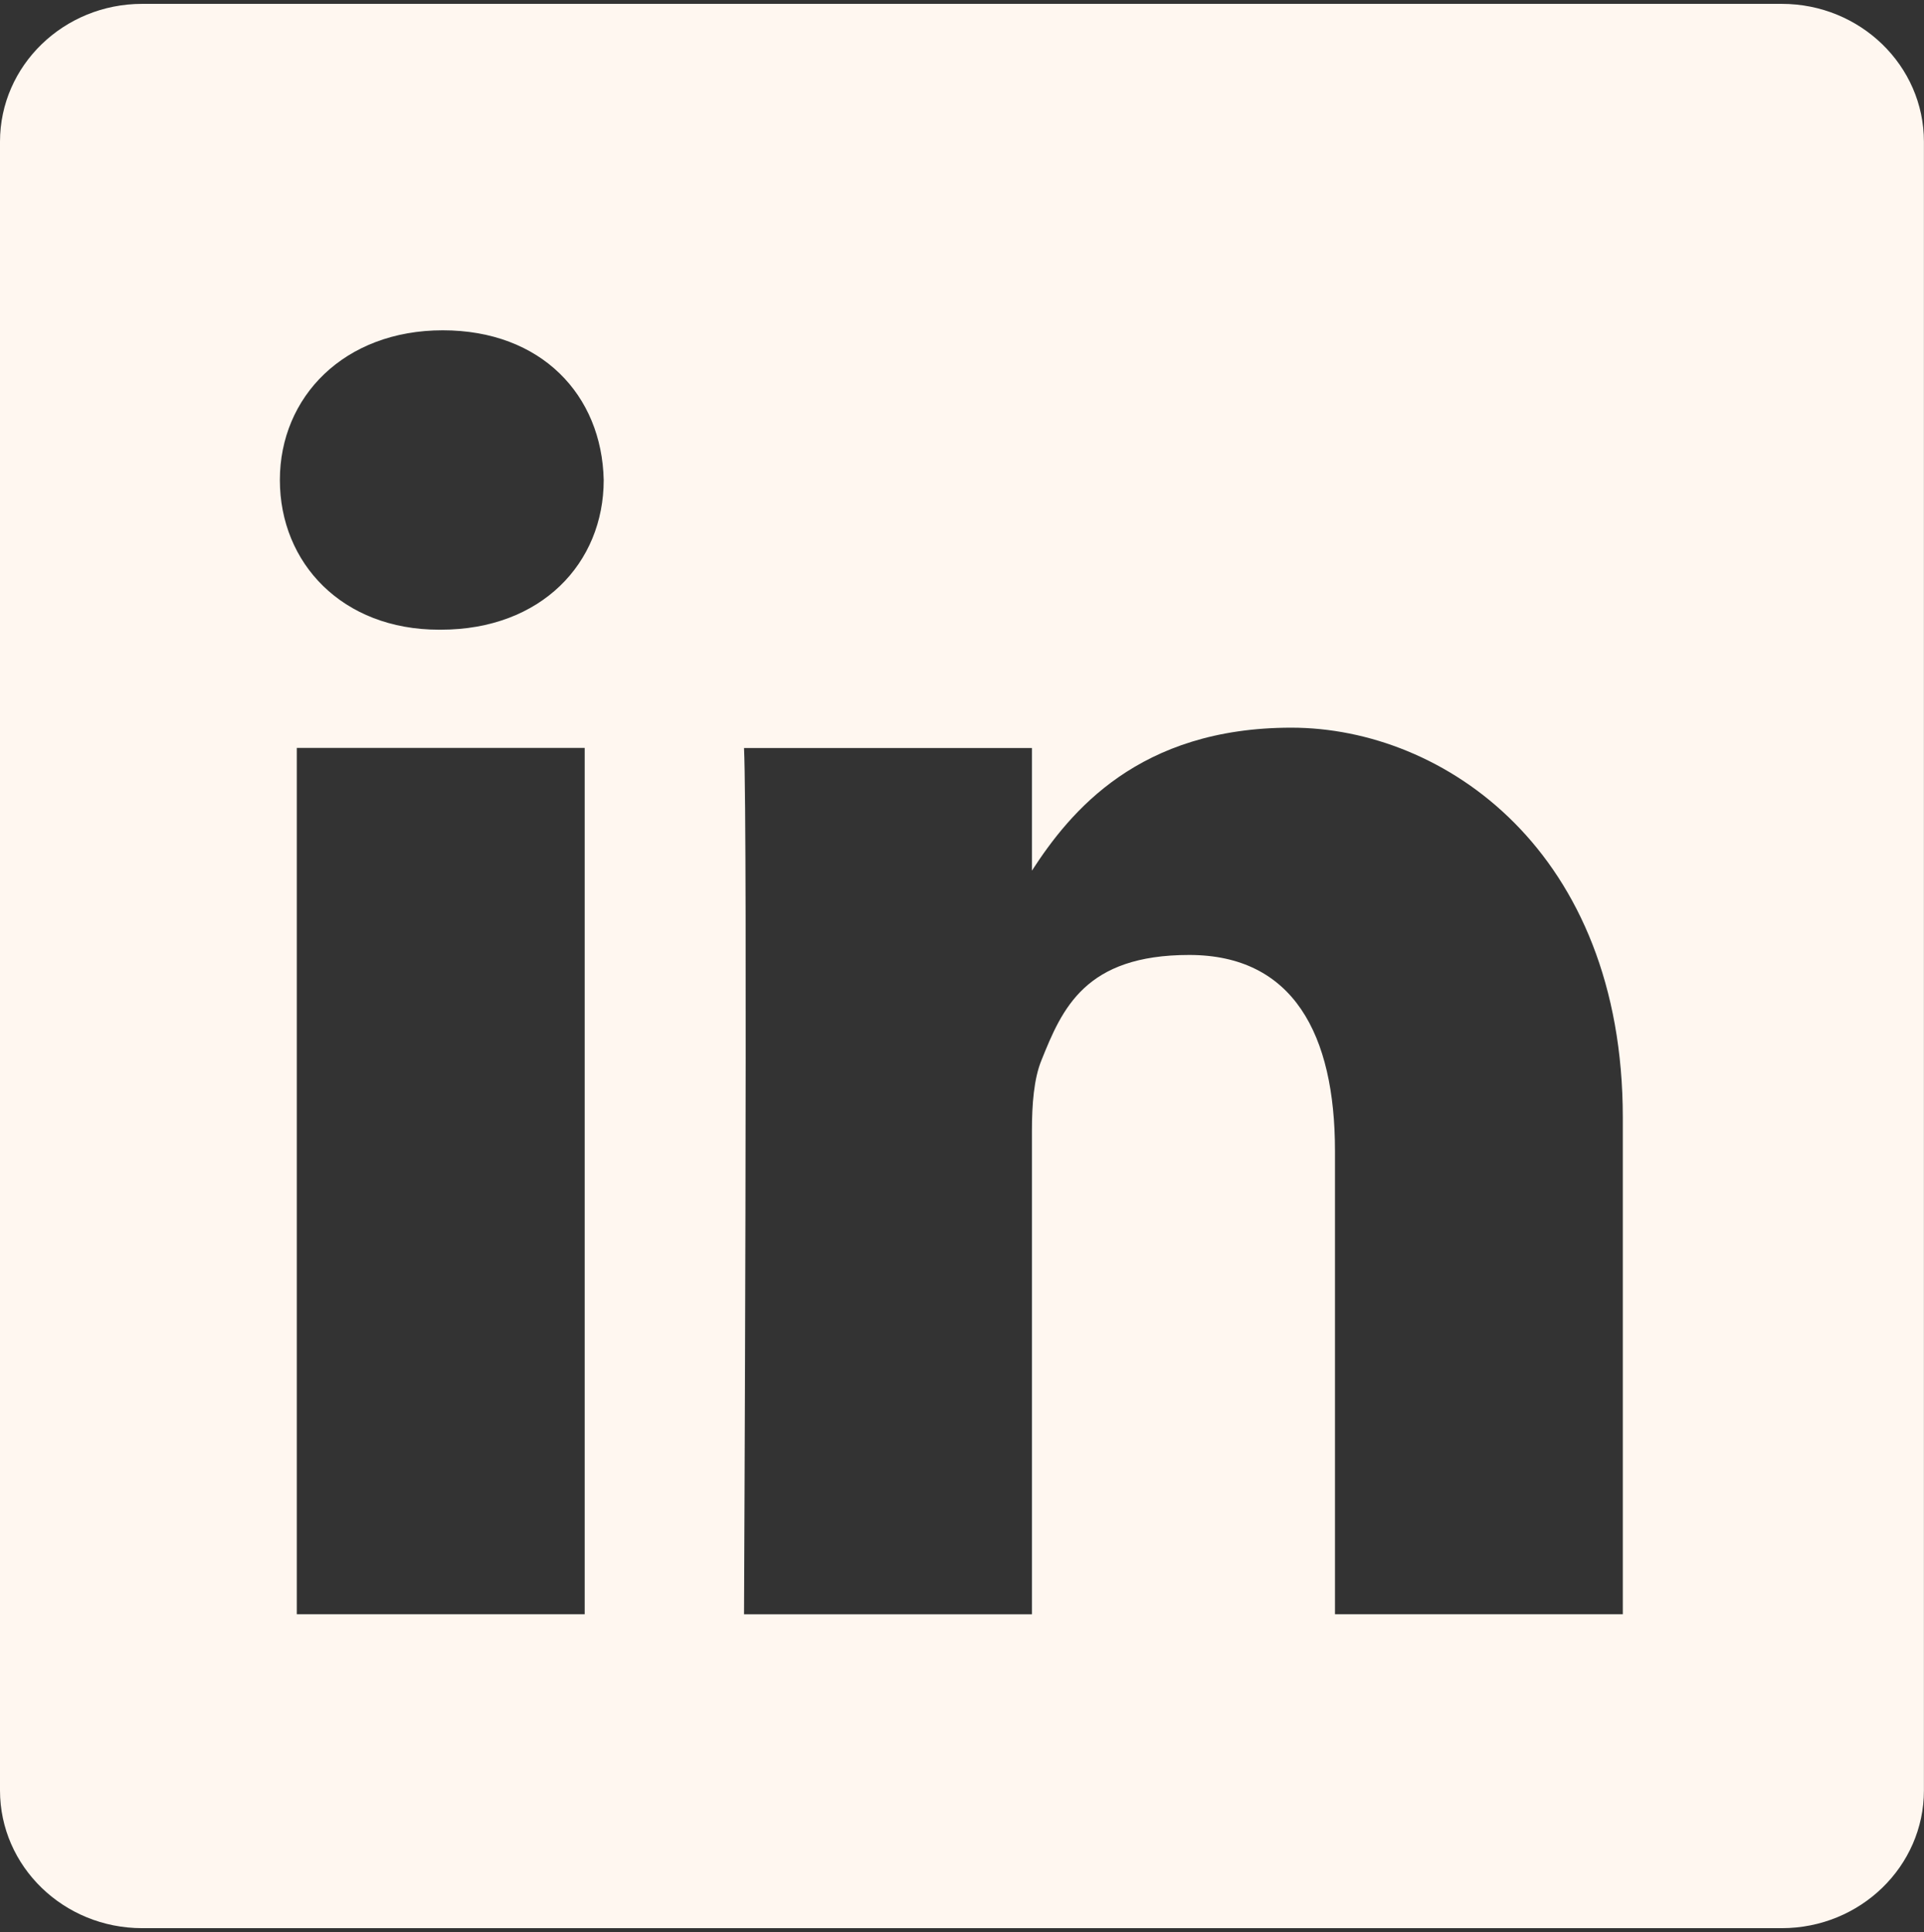 <?xml version="1.0" encoding="UTF-8"?>
<svg id="Layer_1" xmlns="http://www.w3.org/2000/svg" version="1.1" viewBox="0 0 2490 2500">
  <rect x="0" y="0" width="2490" height="2500" fill="#333333" stroke="none"/>
  <!-- Generator: Adobe Illustrator 29.0.0, SVG Export Plug-In . SVG Version: 2.1.0 Build 186)  -->
  <defs>
    <style>
      .st0 {
        fill: #fff7f0;
      }
    </style>
  </defs>
  <path class="st0" d="M2306,5H184C82.4,5,0,84.9,0,183.4v2133.3c0,98.5,82.4,178.3,184,178.3h2121.9c101.6,0,184-79.9,184-178.3V183.4c0-98.5-82.4-178.4-184-178.4ZM384.1,2088.8V967.8h372.6v1121h-372.6ZM570.5,814.8h0s-2.4,0-2.4,0c-125.1,0-205.9-86.1-205.9-193.7s83.3-193.7,210.8-193.7,205.9,83.7,208.3,193.7c0,107.6-80.9,193.7-210.8,193.7ZM2100.3,2088.8h-372.6v-599.6c0-150.7-54-253.5-188.7-253.5s-164.3,69.3-191.2,136.3c-9.8,23.9-12.3,57.4-12.3,90.9v626h-372.6s4.9-1015.8,0-1121h372.6v158.7c49.5-76.4,138.2-185,335.8-185s428.9,160.2,428.9,504.5v642.8Z"/>
</svg>
